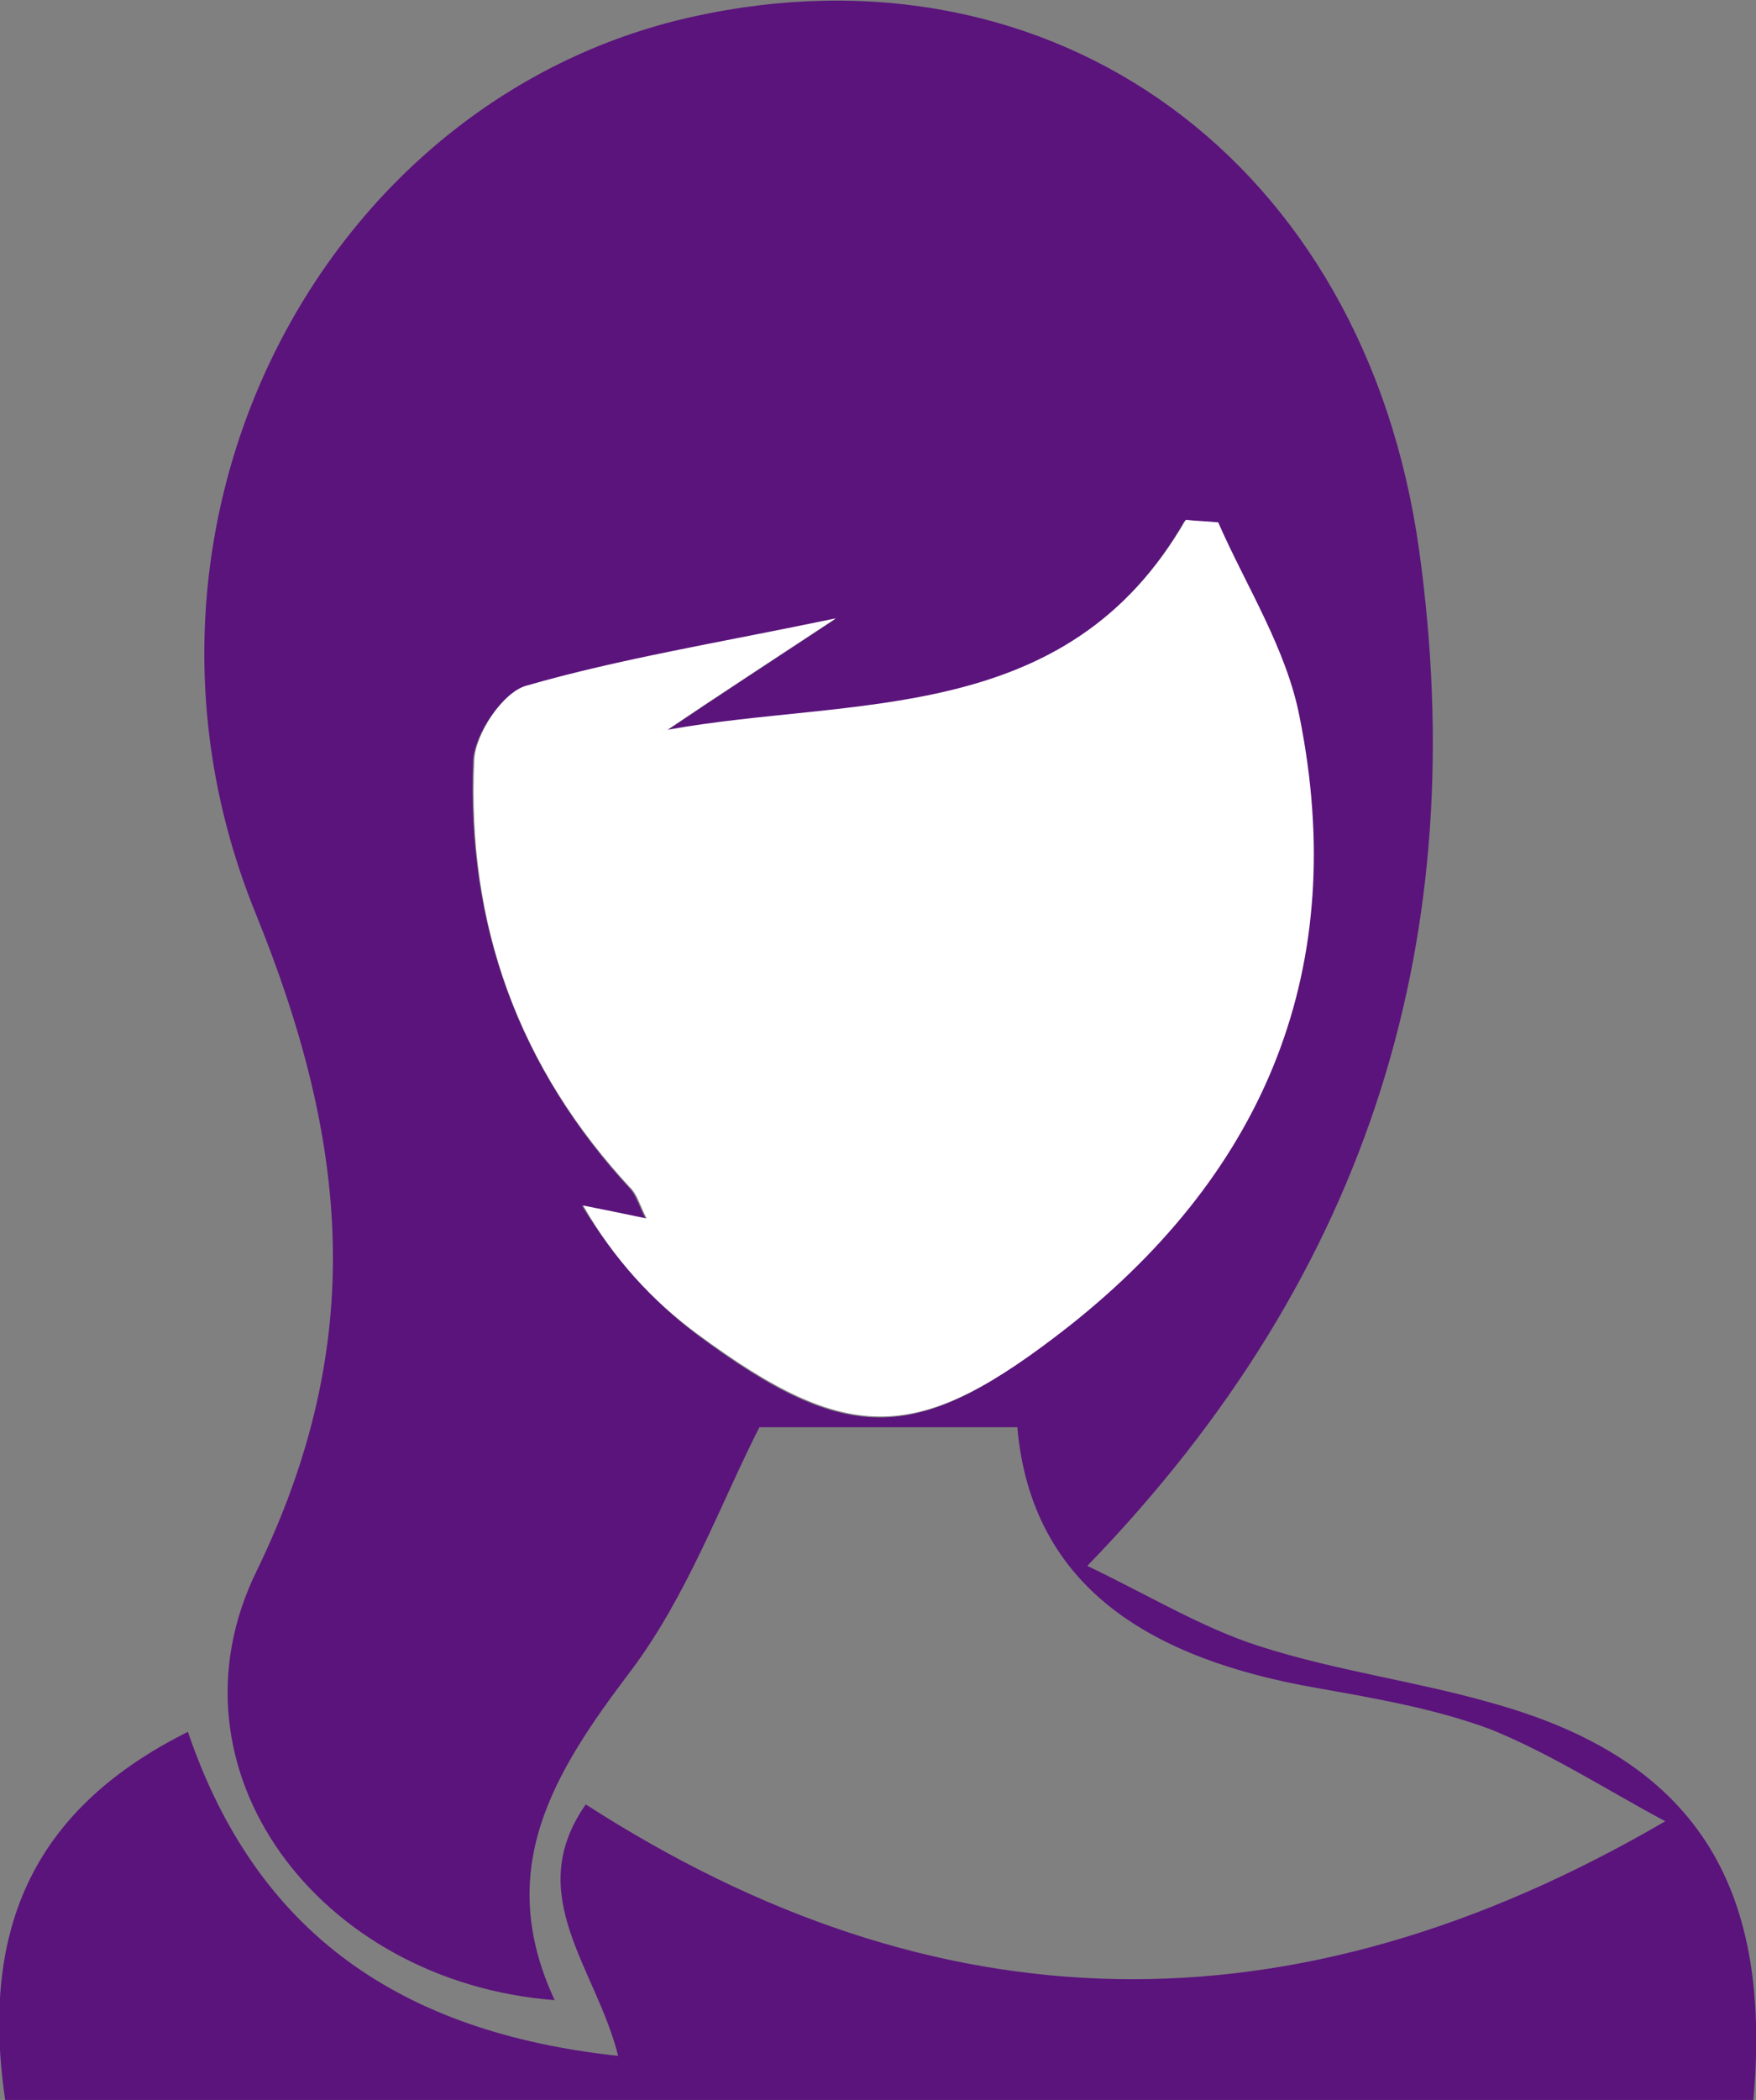 <?xml version="1.0" encoding="utf-8"?>
<!-- Generator: Adobe Illustrator 19.0.0, SVG Export Plug-In . SVG Version: 6.00 Build 0)  -->
<svg version="1.1" id="Layer_1" xmlns="http://www.w3.org/2000/svg" xmlns:xlink="http://www.w3.org/1999/xlink" x="0px" y="0px"
	 viewBox="0 0 135.5 162" style="enable-background:new 0 0 135.5 162;" xml:space="preserve">
<rect x="0" y="0" width="135.5" height="162" fill="#808080" stroke="none"/>
<style type="text/css">
	.st0{fill:#5B147C;}
	.st1{fill:#FFFFFF;}
</style>
<path class="st0" d="M135.3,162c-45.3,0-90.1,0-134.9,0c-2-13.6,2.5-22.6,14.1-28.4c5.3,15.6,16.5,23.2,33.2,25
	c-1.7-6.8-7.4-12.4-2.5-19.4c27,17.4,54.5,18.1,83.3,1.3c-4.5-2.4-8.8-5.2-13.5-7.1c-4.3-1.6-9-2.4-13.5-3.2
	c-12.5-2.2-21.9-7.6-23-20.1c-7.4,0-14.1,0-19.9,0c-3,5.9-5.6,13.1-10,18.9c-5.9,7.8-10.5,15.2-5.8,25.3
	c-18.2-1.4-30.5-17.8-23-33.1c8.6-17.7,7.1-33.1-0.1-50.8C7.6,40.6,24.7,7.7,53.4,1.3c27.9-6.2,51.9,11.1,56.1,41.1
	c4.1,29.5-3.5,55.6-25.6,78.4c4.8,2.3,8.9,4.8,13.3,6.2c5.9,1.9,12.1,2.7,18,4.4C130.6,135.7,136.8,145.2,135.3,162z M94,40.3
	c-0.9,0-1.7-0.1-2.6-0.1c-9.2,16-25.6,13.6-40,16.2c4-2.7,8-5.3,13-8.6c-9.1,1.9-16.6,3.1-23.9,5.2c-1.8,0.5-3.9,3.7-4,5.7
	C36,71.3,40,82.4,48.7,91.8c0.4,0.5,0.6,1.2,1.1,2.2c-1.9-0.4-3.4-0.7-4.9-1c2.5,4.1,5.4,7.3,8.8,9.9c11.8,8.8,17.2,8.6,28.7-0.6
	c15.3-12.1,21.6-27.8,17.8-46.9C99.2,50.1,96.1,45.3,94,40.3z"/>
<path class="st1" d="M94,40.3c2.2,5,5.3,9.8,6.3,15.1c3.8,19.1-2.5,34.8-17.8,46.9c-11.6,9.1-16.9,9.3-28.7,0.6
	c-3.4-2.5-6.4-5.7-8.8-9.9c1.5,0.3,3,0.6,4.9,1c-0.5-1-0.7-1.7-1.1-2.2C40,82.4,36,71.3,36.6,58.6c0.1-2,2.2-5.2,4-5.7
	c7.3-2.1,14.8-3.3,23.9-5.2c-5,3.3-9,5.9-13,8.6c14.4-2.6,30.8-0.2,40-16.2C92.3,40.2,93.1,40.2,94,40.3z"/>
</svg>
